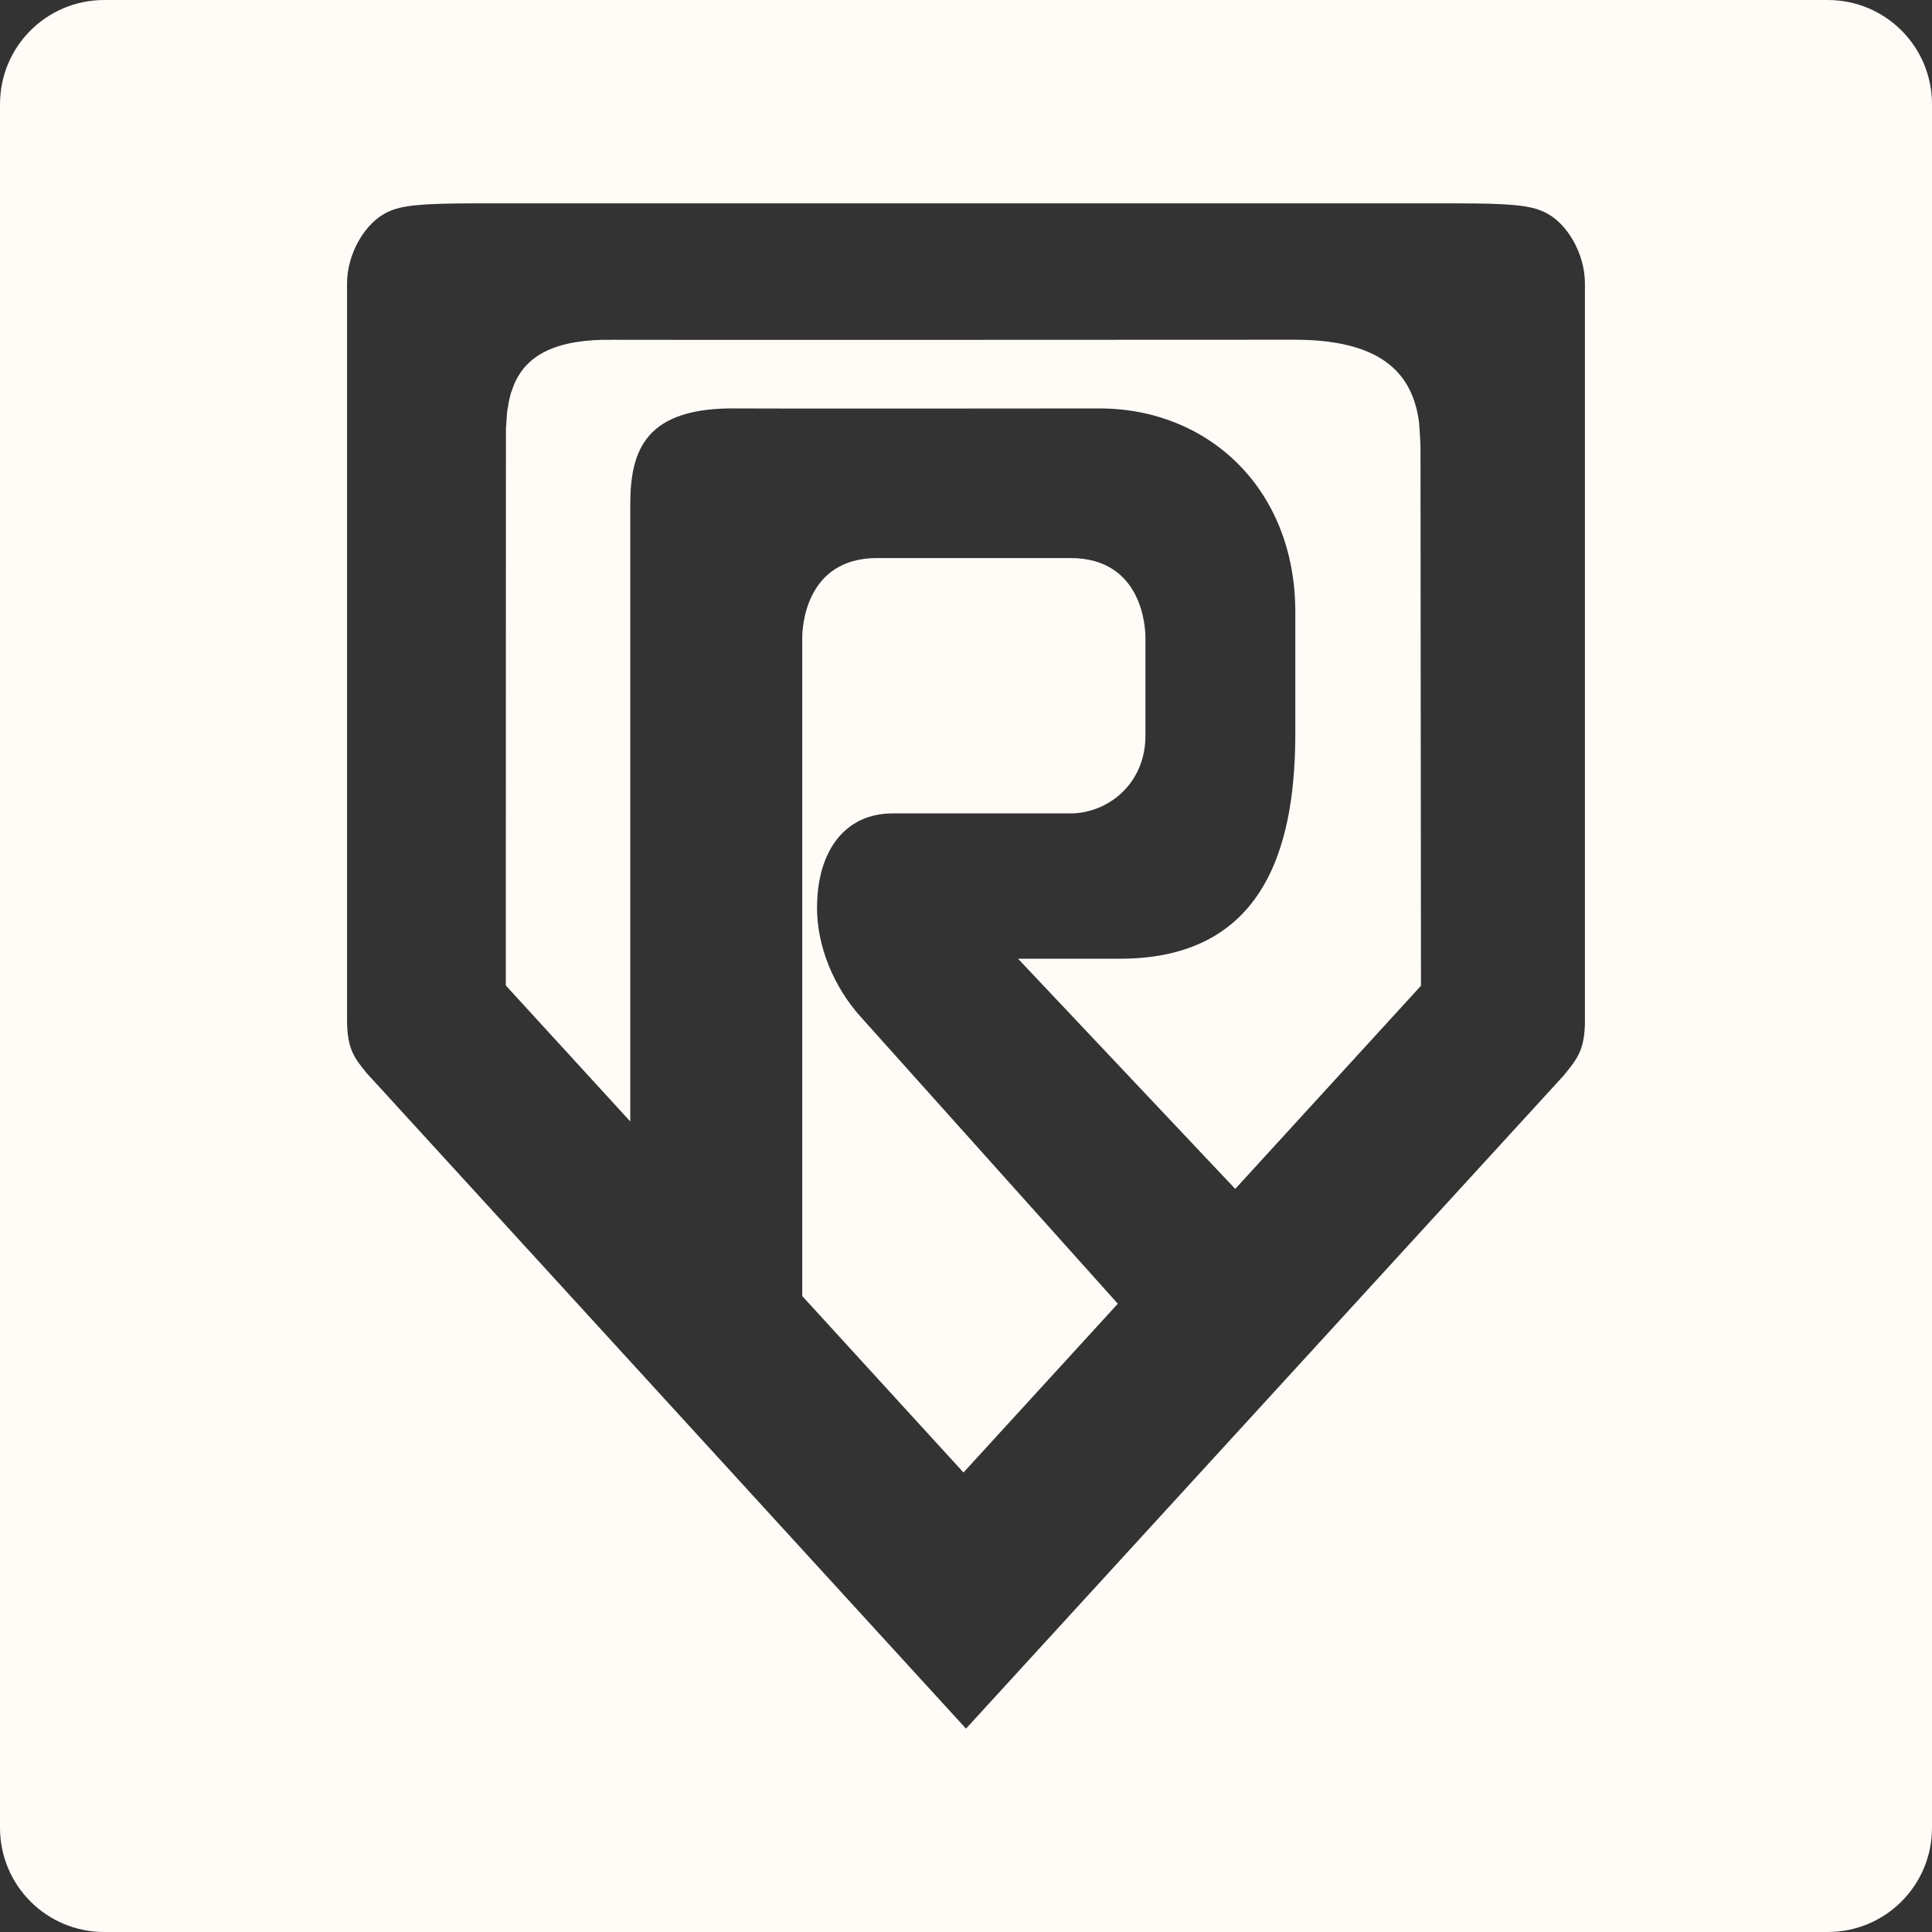 <svg xmlns="http://www.w3.org/2000/svg" width="57" height="57" viewBox="0 0 57 57"><rect x="0" y="0" width="57" height="57" fill="#333333" stroke="none"/><g fill="#FFFCF7"><path d="M53.921 0h-50.843c-1.706 0-3.078 1.373-3.078 3.078v50.843c0 1.706 1.373 3.079 3.078 3.079h50.843c1.706 0 3.079-1.373 3.079-3.079v-50.843c0-1.705-1.373-3.078-3.079-3.078zm-7.16 30.104c-.002.849-.216 1.116-.571 1.558l-.058.071-17.632 19.267-17.688-19.346c-.357-.44-.573-.708-.573-1.561v-21.734c0-.878.536-1.808 1.219-2.113.407-.188.983-.246 2.569-.246h28.947c1.586 0 2.162.058 2.573.249.681.304 1.213 1.232 1.213 2.11v21.745h.001zm-4.894-17.637c-.174-1.326-.962-2.44-3.65-2.444-.591 0-19.62.01-20.131.002-1.71-.028-2.523.468-2.887 1.244l-.033.074v.002l-.093.254-.054.215-.058.338-.035.508-.003 16.415 3.672 4.012v-18.204c0-1.615.457-2.878 3.161-2.833.509.01 10.682 0 10.682 0 3.194 0 5.778 2.354 5.778 6.01v3.544c0 2.974-.67 6.681-5.169 6.681h-3.012l6.408 6.791 5.48-5.993s-.014-15.404-.014-15.896c.003-.049-.035-.678-.042-.72zm-17.762 14.321c0-1.721.854-2.79 2.225-2.79h5.25c1.089 0 2.214-.856 2.214-2.294v-2.896c0-.239-.061-2.344-2.214-2.344h-5.7c-2.148 0-2.211 2.104-2.211 2.344v19.43l4.757 5.205 4.553-4.979-7.582-8.46c-.808-.894-1.292-2.096-1.292-3.216z"/></g></svg>